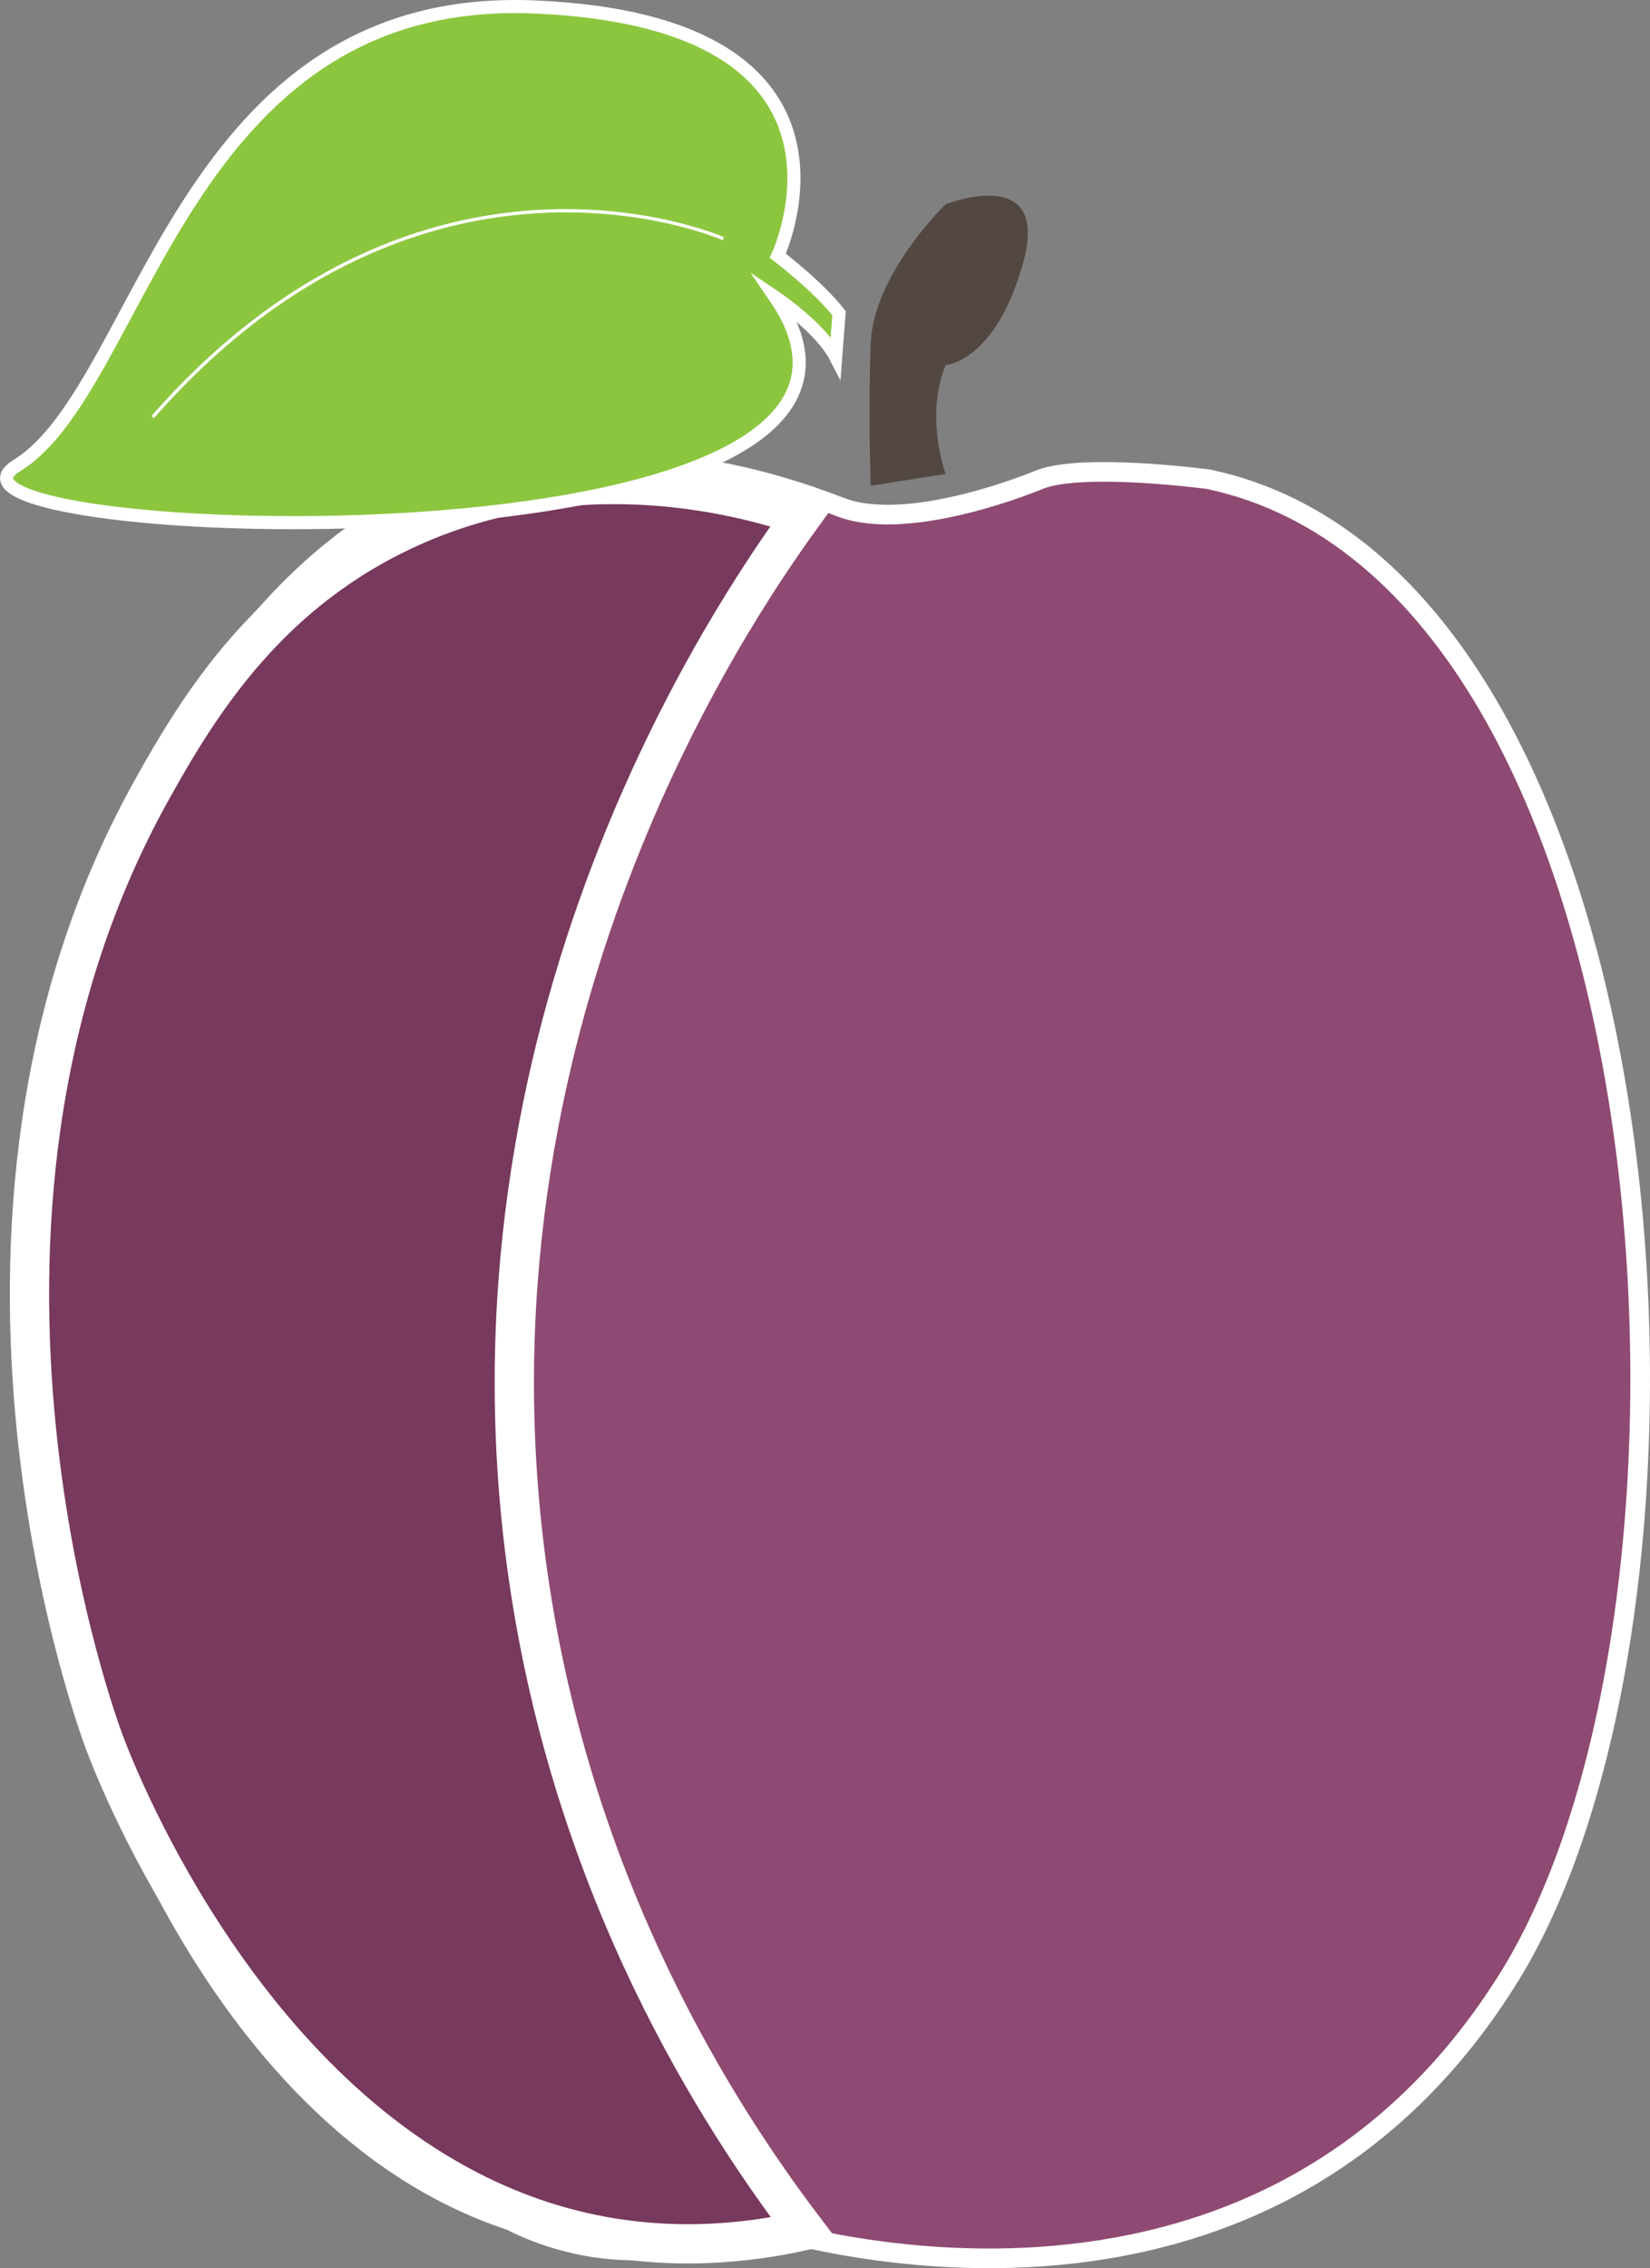 <svg id="Lager_1" data-name="Lager 1" xmlns="http://www.w3.org/2000/svg" viewBox="0 0 504.21 692.82"><rect x="0" y="0" width="504.21" height="692.82" fill="#808080" stroke="none"/><defs><style>.cls-1{fill:#8e4a72;stroke-width:6px;}.cls-1,.cls-2,.cls-3,.cls-5{stroke:#fff;stroke-miterlimit:10;}.cls-2{fill:#77395d;stroke-width:12px;}.cls-3,.cls-5{fill:#8cc63f;}.cls-3{stroke-width:4px;}.cls-4{fill:none;}.cls-6{fill:#fff;}.cls-7{fill:#534741;}</style></defs><title>plumupdate</title><path class="cls-1" d="M692.26,323.48c21.48,8.35,61.21-8.47,61.21-8.47,13.6-5.08,51.38,0,51.38,0,144.32,30.5,163.16,346.4,90.64,459.44C815.08,901,662.8,847,662.8,847c-34.76,20.33-71,0-71,0-95.7-31.36-130.37-162.64-126.19-148.17,0,0-44.58-167.79,4.54-266.9,0,0,24.18-61.84,68.76-96.57C538.88,335.34,596.3,286.21,692.26,323.48Z" transform="translate(-435.53 -168.61)"/><path class="cls-2" d="M681.57,849.91c-40.08,9-74.09,2.41-102.39-12.07-77.27-39.5-112-137.73-112-137.73s-59.61-156.48,14.61-290c14.9-26.81,36.28-61.45,80.13-80.84C614.6,305.93,665.22,321,680.6,326.2,659.17,355.74,572.76,481.92,596.92,650,610.82,746.65,655.23,815.29,681.57,849.91Z" transform="translate(-435.53 -168.61)"/><path class="cls-3" d="M690.9,277.65c-4.63-8.94-18.47-18.25-18.47-18.25C732.5,347.07,402,334.65,440.7,310.81s49.92-144.55,158-140.08,74.51,76,74.51,76,12.48,9.48,18.72,17.59Z" transform="translate(-435.53 -168.61)"/><path class="cls-4" d="M686.23,312.43s-216.08,257-9.2,535.7" transform="translate(-435.53 -168.61)"/><path class="cls-5" d="M656.56,241.51S565.4,201.16,482.2,296" transform="translate(-435.53 -168.61)"/><path class="cls-6" d="M900.31,338.47" transform="translate(-435.53 -168.61)"/><path class="cls-7" d="M724.49,231s-22,21.18-22.87,42.36,0,43.62,0,43.62l22.87-3.59s-6.45-17.47,0-33.26c0,0,15.25-.85,23.72-31.34S724.49,231,724.49,231Z" transform="translate(-435.53 -168.61)"/><path class="cls-6" d="M694.4,311.7" transform="translate(-435.53 -168.61)"/><path class="cls-6" d="M319.69,724.73" transform="translate(-435.53 -168.61)"/></svg>